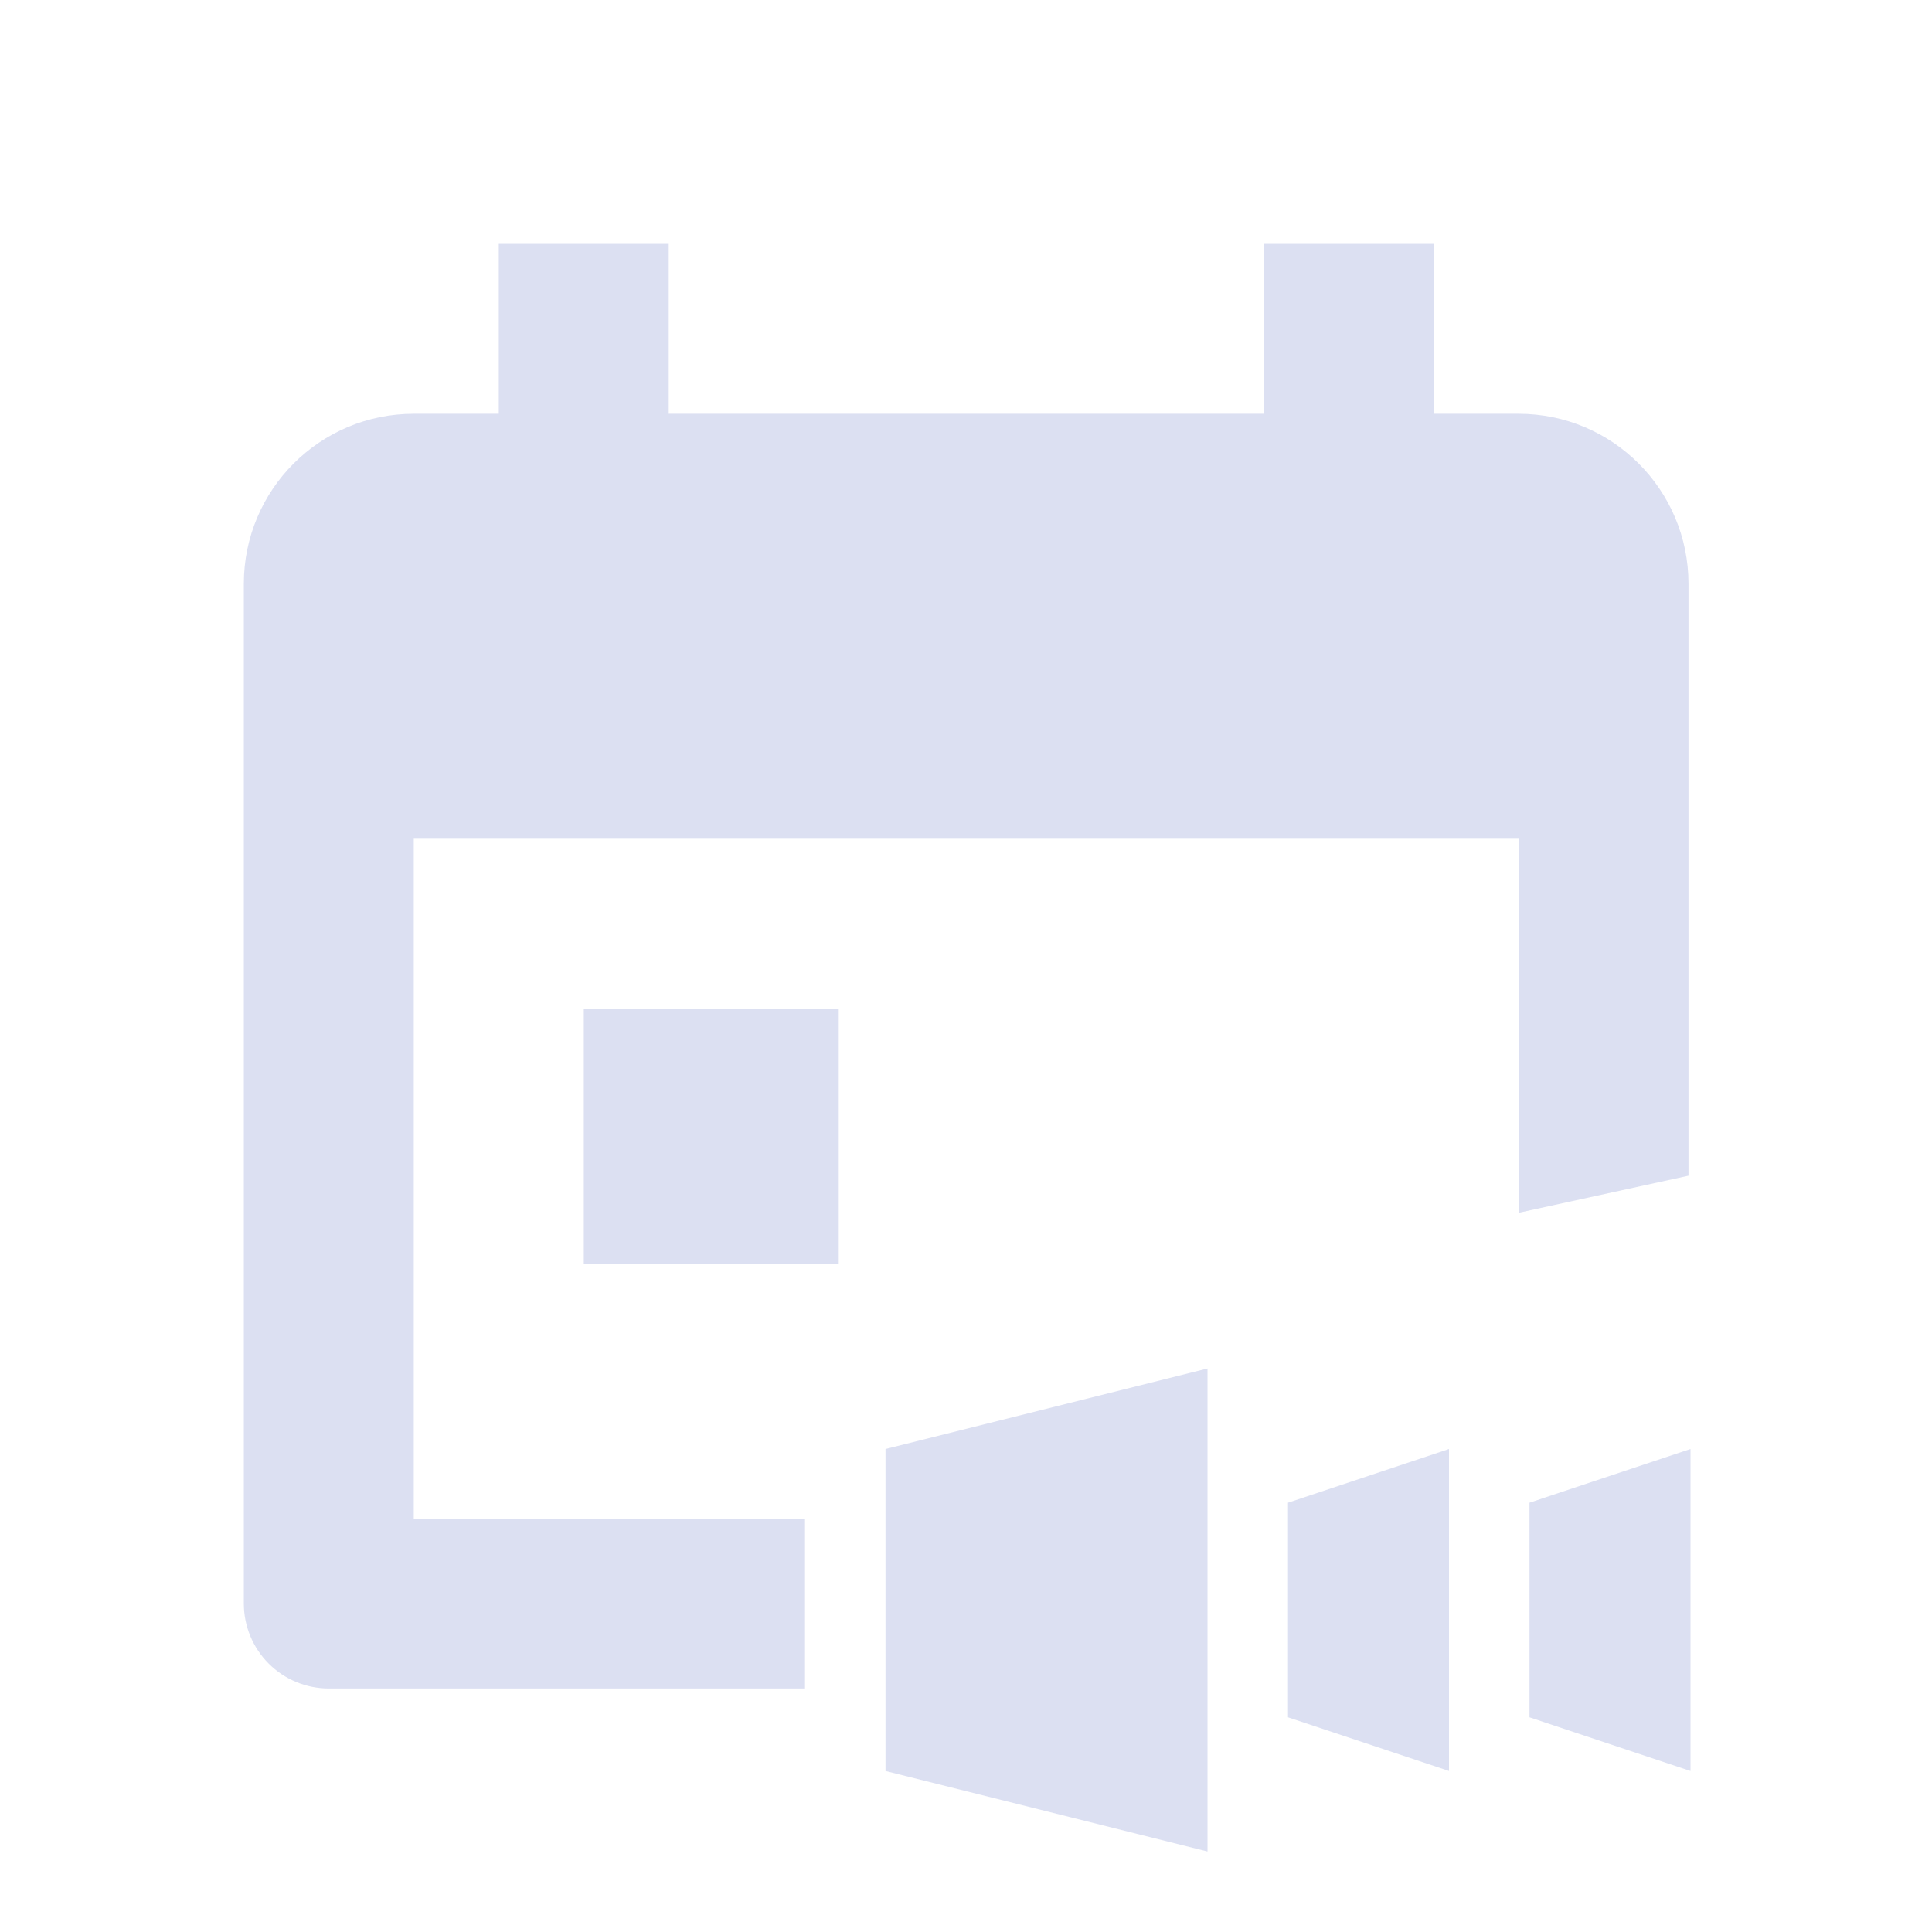 <?xml version="1.0" encoding="UTF-8"?>
<svg width="24px" height="24px" viewBox="0 0 24 24" version="1.1" xmlns="http://www.w3.org/2000/svg" xmlns:xlink="http://www.w3.org/1999/xlink">
    <!-- Generator: Sketch 53.2 (72643) - https://sketchapp.com -->
    <title>icon/bianjizhebidangqian copy 12</title>
    <desc>Created with Sketch.</desc>
    <g id="icon/bianjizhebidangqian-copy-12" stroke="none" stroke-width="1" fill="none" fill-rule="evenodd">
        <g id="riqi" transform="translate(3, 3)" fill="#DCE0F2">
            <path d="M17.975,11.605 L15.864,12.066 L15.864,7.419 L2.14,7.419 L2.14,15.864 L7,15.864 L7,17.975 L1.085,17.975 C0.805,17.975 0.536,17.864 0.338,17.666 C0.14,17.468 0.029,17.2 0.029,16.92 L0.029,4.252 C0.029,3.085 0.974,2.14 2.14,2.14 L3.196,2.14 L3.196,0.029 L5.307,0.029 L5.307,2.14 L12.697,2.14 L12.697,0.029 L14.808,0.029 L14.808,2.14 L15.864,2.14 C17.03,2.14 17.975,3.085 17.975,4.252 L17.975,7.419 L17.975,11.605 Z M4.252,9.53 L7.419,9.53 L7.419,12.697 L4.252,12.697 L4.252,9.53 Z" id="Combined-Shape"></path>
        </g>
        <polygon id="Rectangle" fill="#DCE0F2" points="11 18 15 17 15 23 11 22"></polygon>
        <polygon id="Rectangle-Copy" fill="#DCE0F2" points="16 18.667 18 18 18 22 16 21.333"></polygon>
        <polygon id="Rectangle-Copy-2" fill="#DCE0F2" points="19 18.667 21 18 21 22 19 21.333"></polygon>
    </g>
</svg>